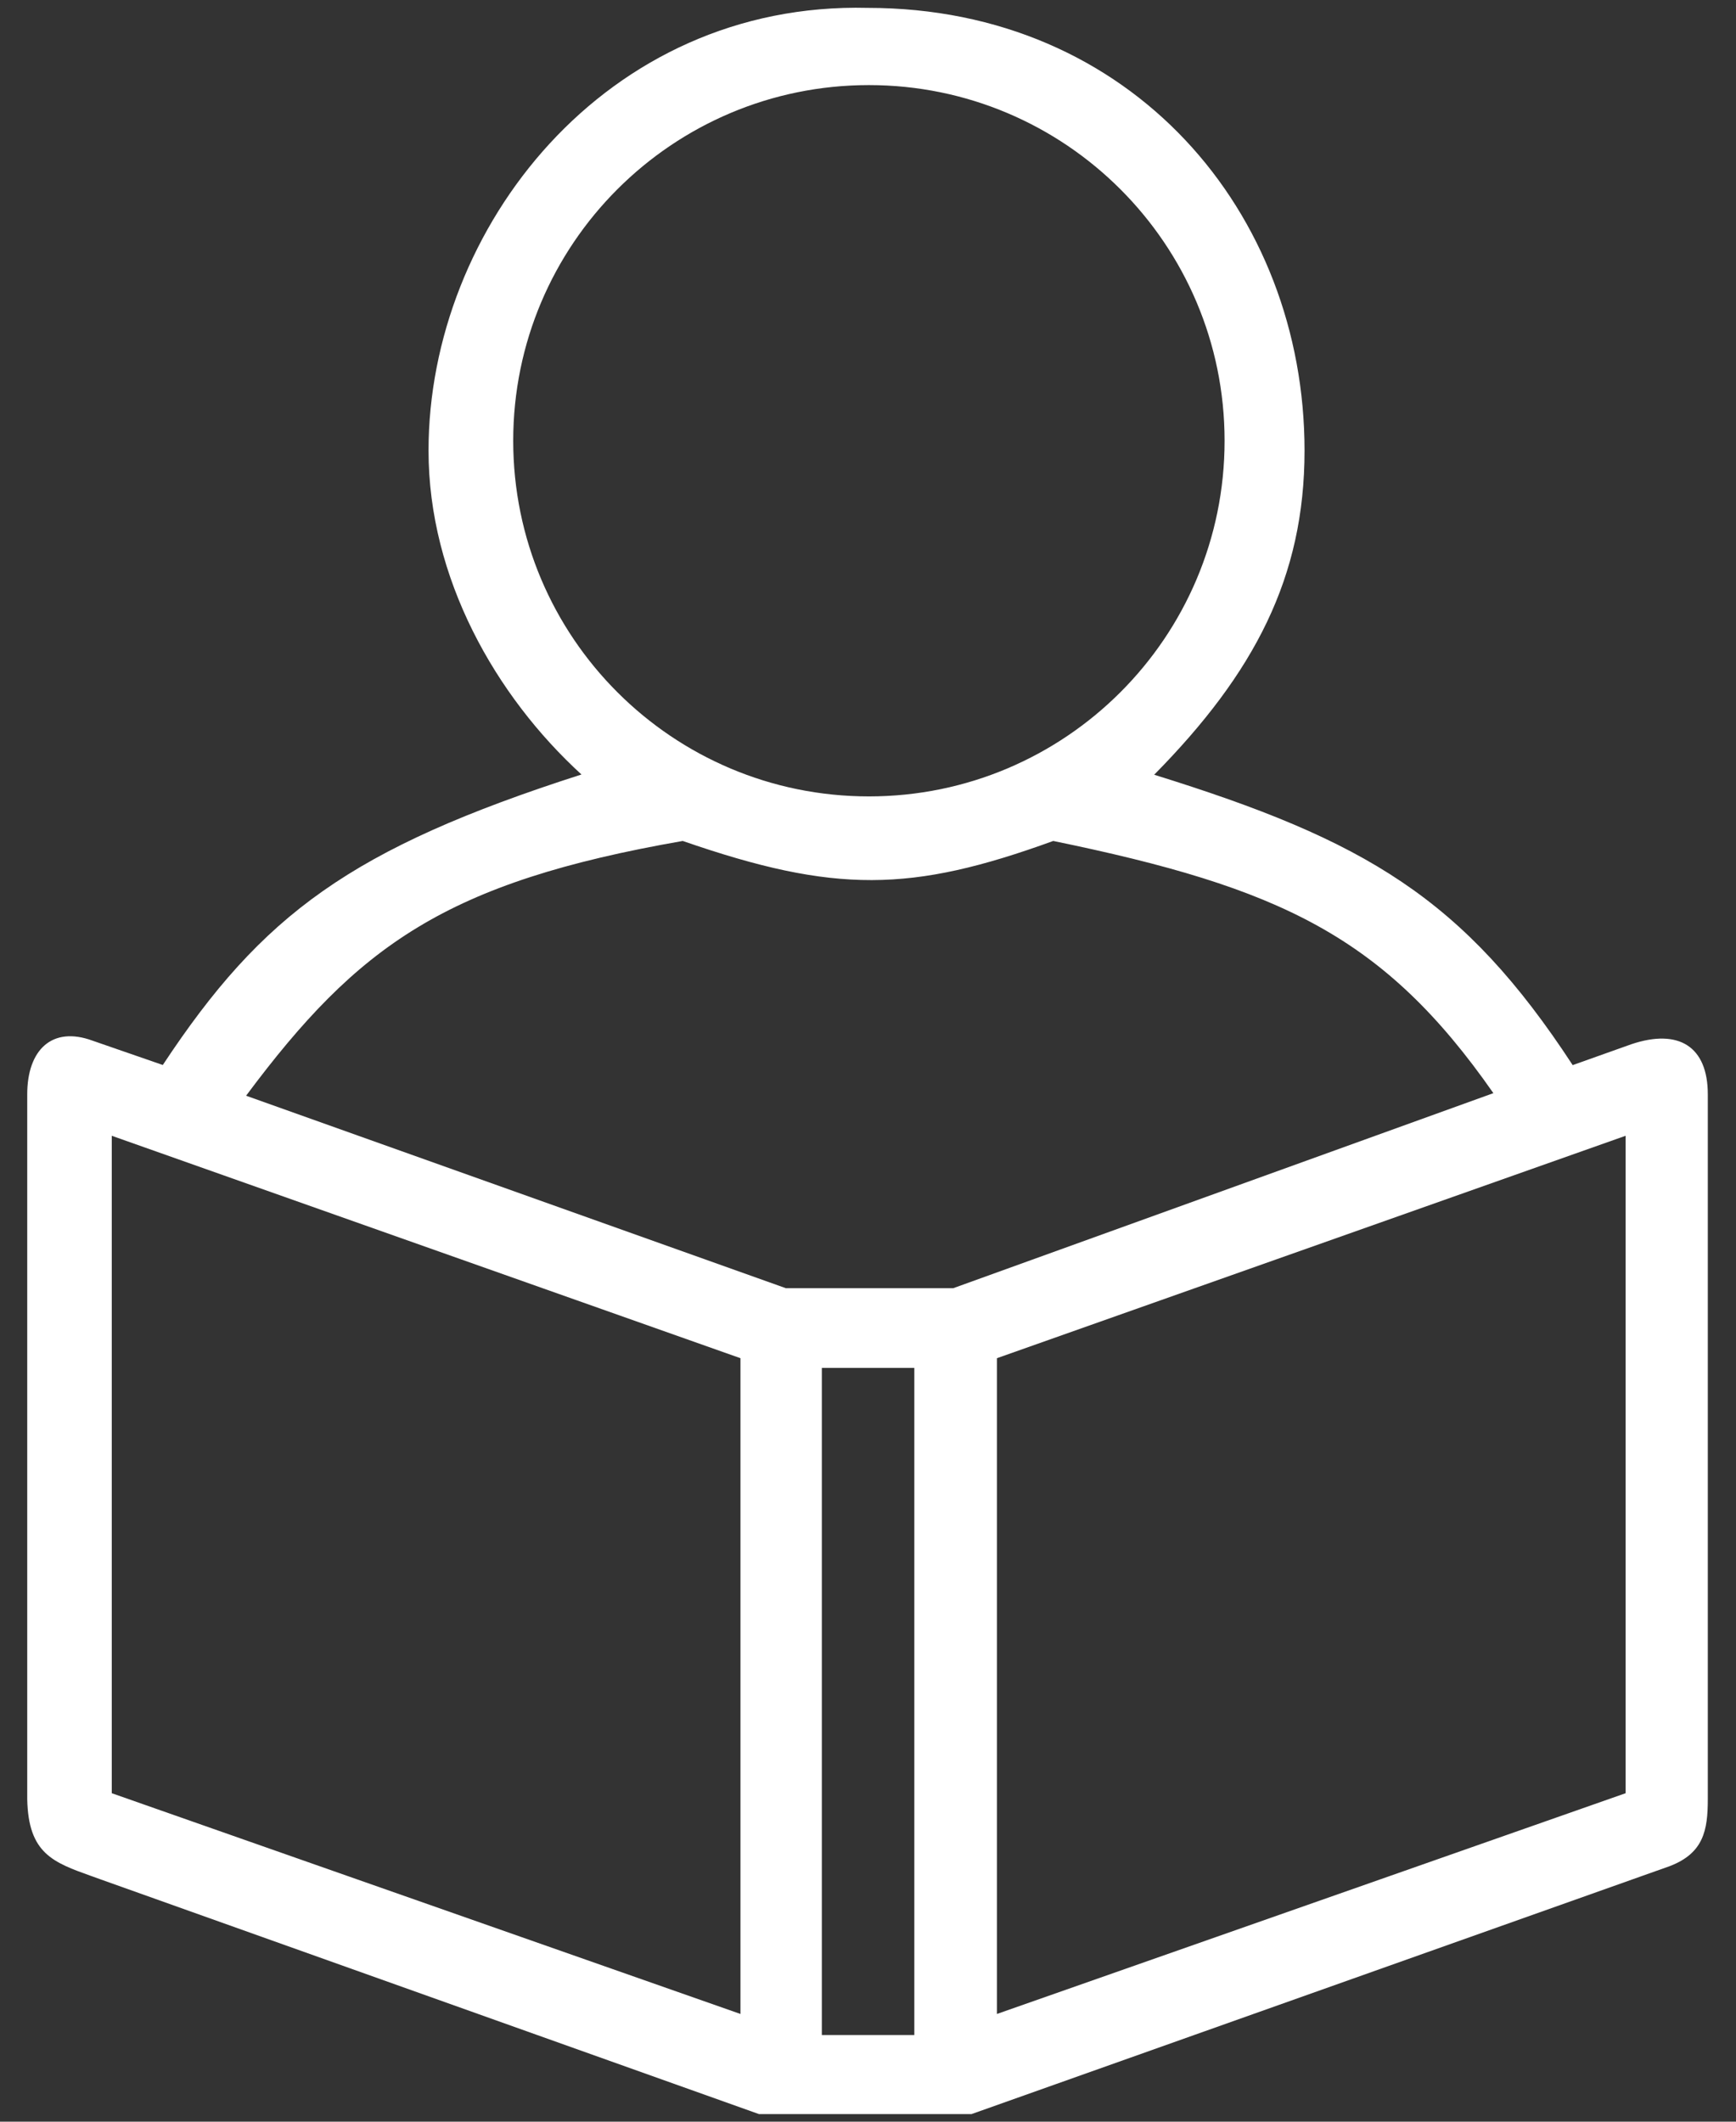 <svg width="54" height="66" viewBox="0 0 54 66" fill="none" xmlns="http://www.w3.org/2000/svg">
<rect x="0" y="0" width="54" height="66" fill="#333333" stroke="none"/>
<path fill-rule="evenodd" clip-rule="evenodd" d="M2.878 32.372C1.618 31.909 0.847 32.659 0.847 34.042L0.847 55.966C0.88 57.658 1.651 57.933 2.847 58.361L2.857 58.364C2.949 58.397 3.045 58.431 3.142 58.467L23.61 65.764H30.219L51.937 58.051C52.993 57.647 53.123 56.934 53.123 55.966V34.042C53.123 32.545 52.21 31.991 50.748 32.482L48.92 33.133C45.521 27.934 42.477 26.143 35.902 24.1C39.024 20.934 40.579 17.953 40.579 14.016C40.579 6.612 35.21 0.245 26.991 0.245C18.842 0.044 13.33 7.092 13.33 14.016C13.33 17.979 15.407 21.641 18.087 24.092C10.908 26.398 8.162 28.44 5.064 33.129L2.878 32.372ZM27.028 24.774C33.138 24.774 38.092 19.821 38.092 13.711C38.092 7.6 33.138 2.647 27.028 2.647C20.918 2.647 15.964 7.6 15.964 13.711C15.964 19.821 20.918 24.774 27.028 24.774ZM25.564 42.552H28.441V63.304H25.564V42.552ZM50.566 35.331L31.01 42.25V62.649L50.566 55.782V35.331ZM23.033 42.25L3.477 35.331V55.782L23.033 62.649V42.25ZM32.762 26.16C28.344 27.765 25.973 27.801 21.237 26.16C13.874 27.445 11.145 29.399 7.655 34.085L24.447 40.073H29.649L46.453 34.005C43.047 29.122 39.824 27.613 32.762 26.16Z" fill="white"/>
</svg>
